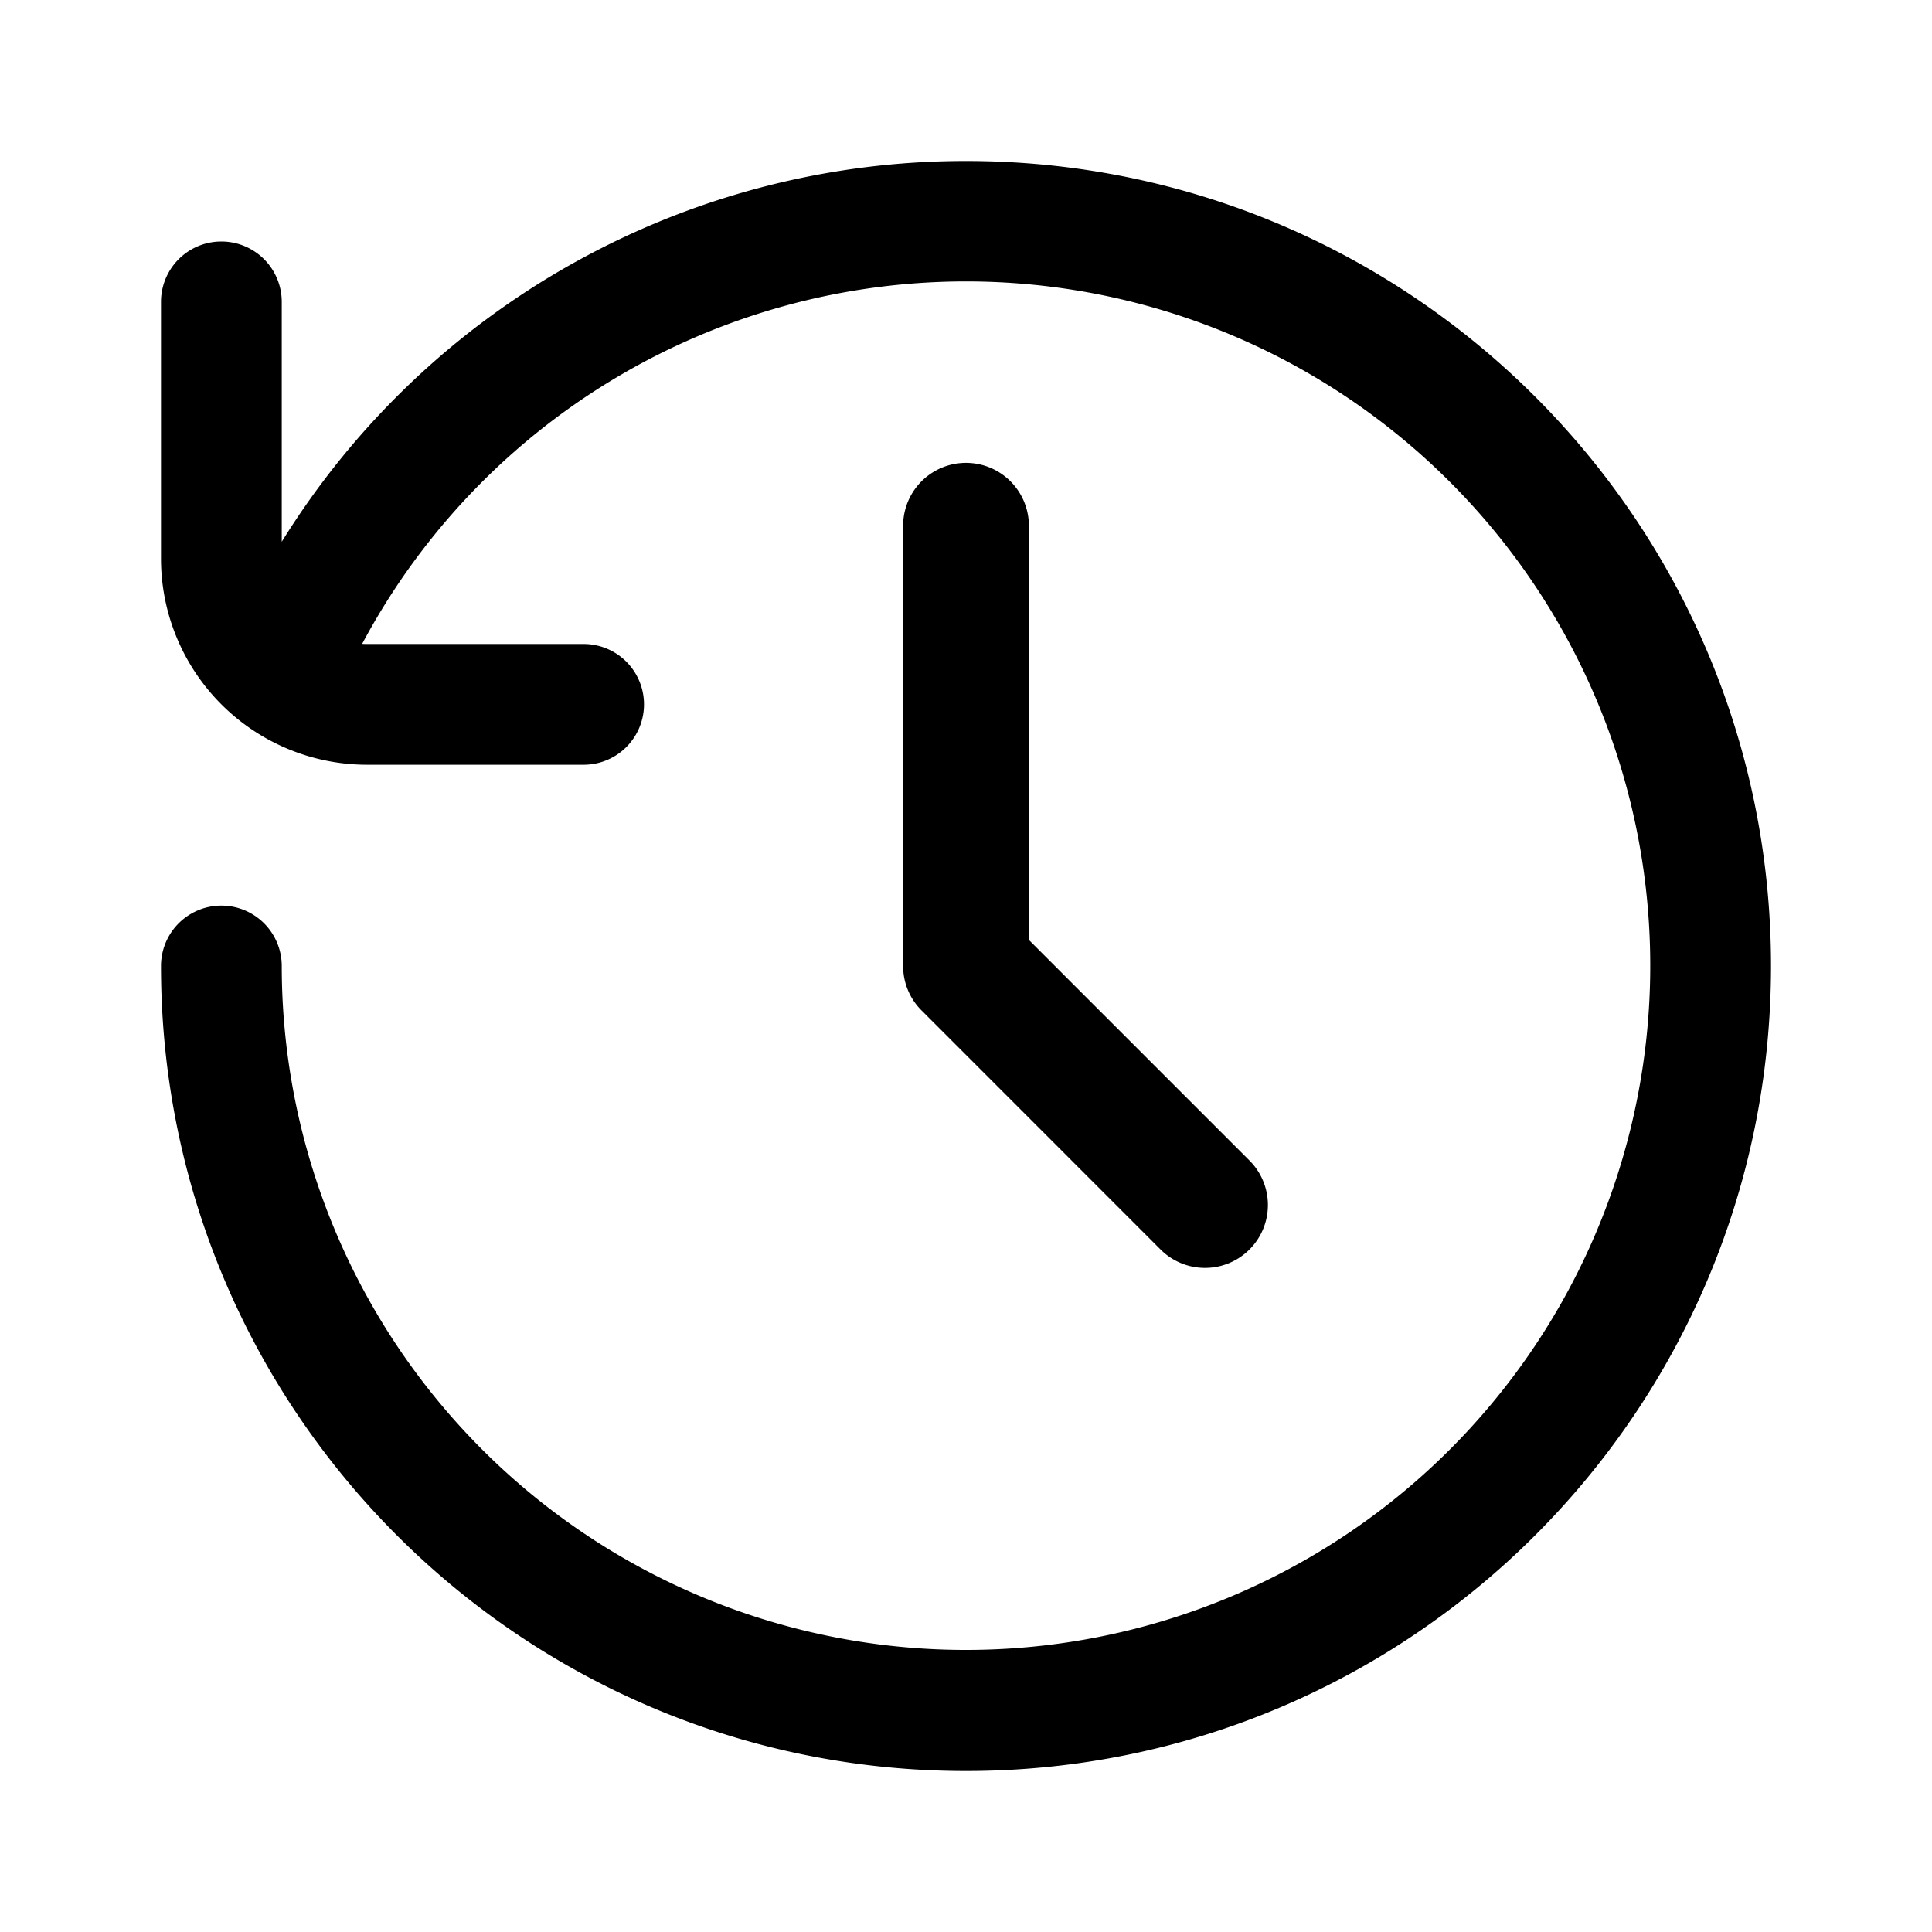 <svg fill="none" viewBox="0 0 24 24" xmlns="http://www.w3.org/2000/svg">
  <path fill="#000" d="M4.562 8c-.021 0-.042 0-.063-.002A8.5 8.5 0 1 1 3.5 12 .75.75 0 0 0 2 12c0 5.523 4.477 10 10 10s10-4.477 10-10S17.523 2 12 2a9.993 9.993 0 0 0-8.5 4.73V3.75a.75.75 0 1 0-1.5 0v3.189A2.561 2.561 0 0 0 4.562 9.5H7.25a.75.75 0 1 0 0-1.5H4.562Z"/>
  <path fill="#000" d="M12.781 6.531a.781.781 0 0 0-1.562 0V12c0 .207.082.406.229.552l2.969 2.97a.781.781 0 1 0 1.104-1.106l-2.74-2.74V6.531Z"/>
</svg>
